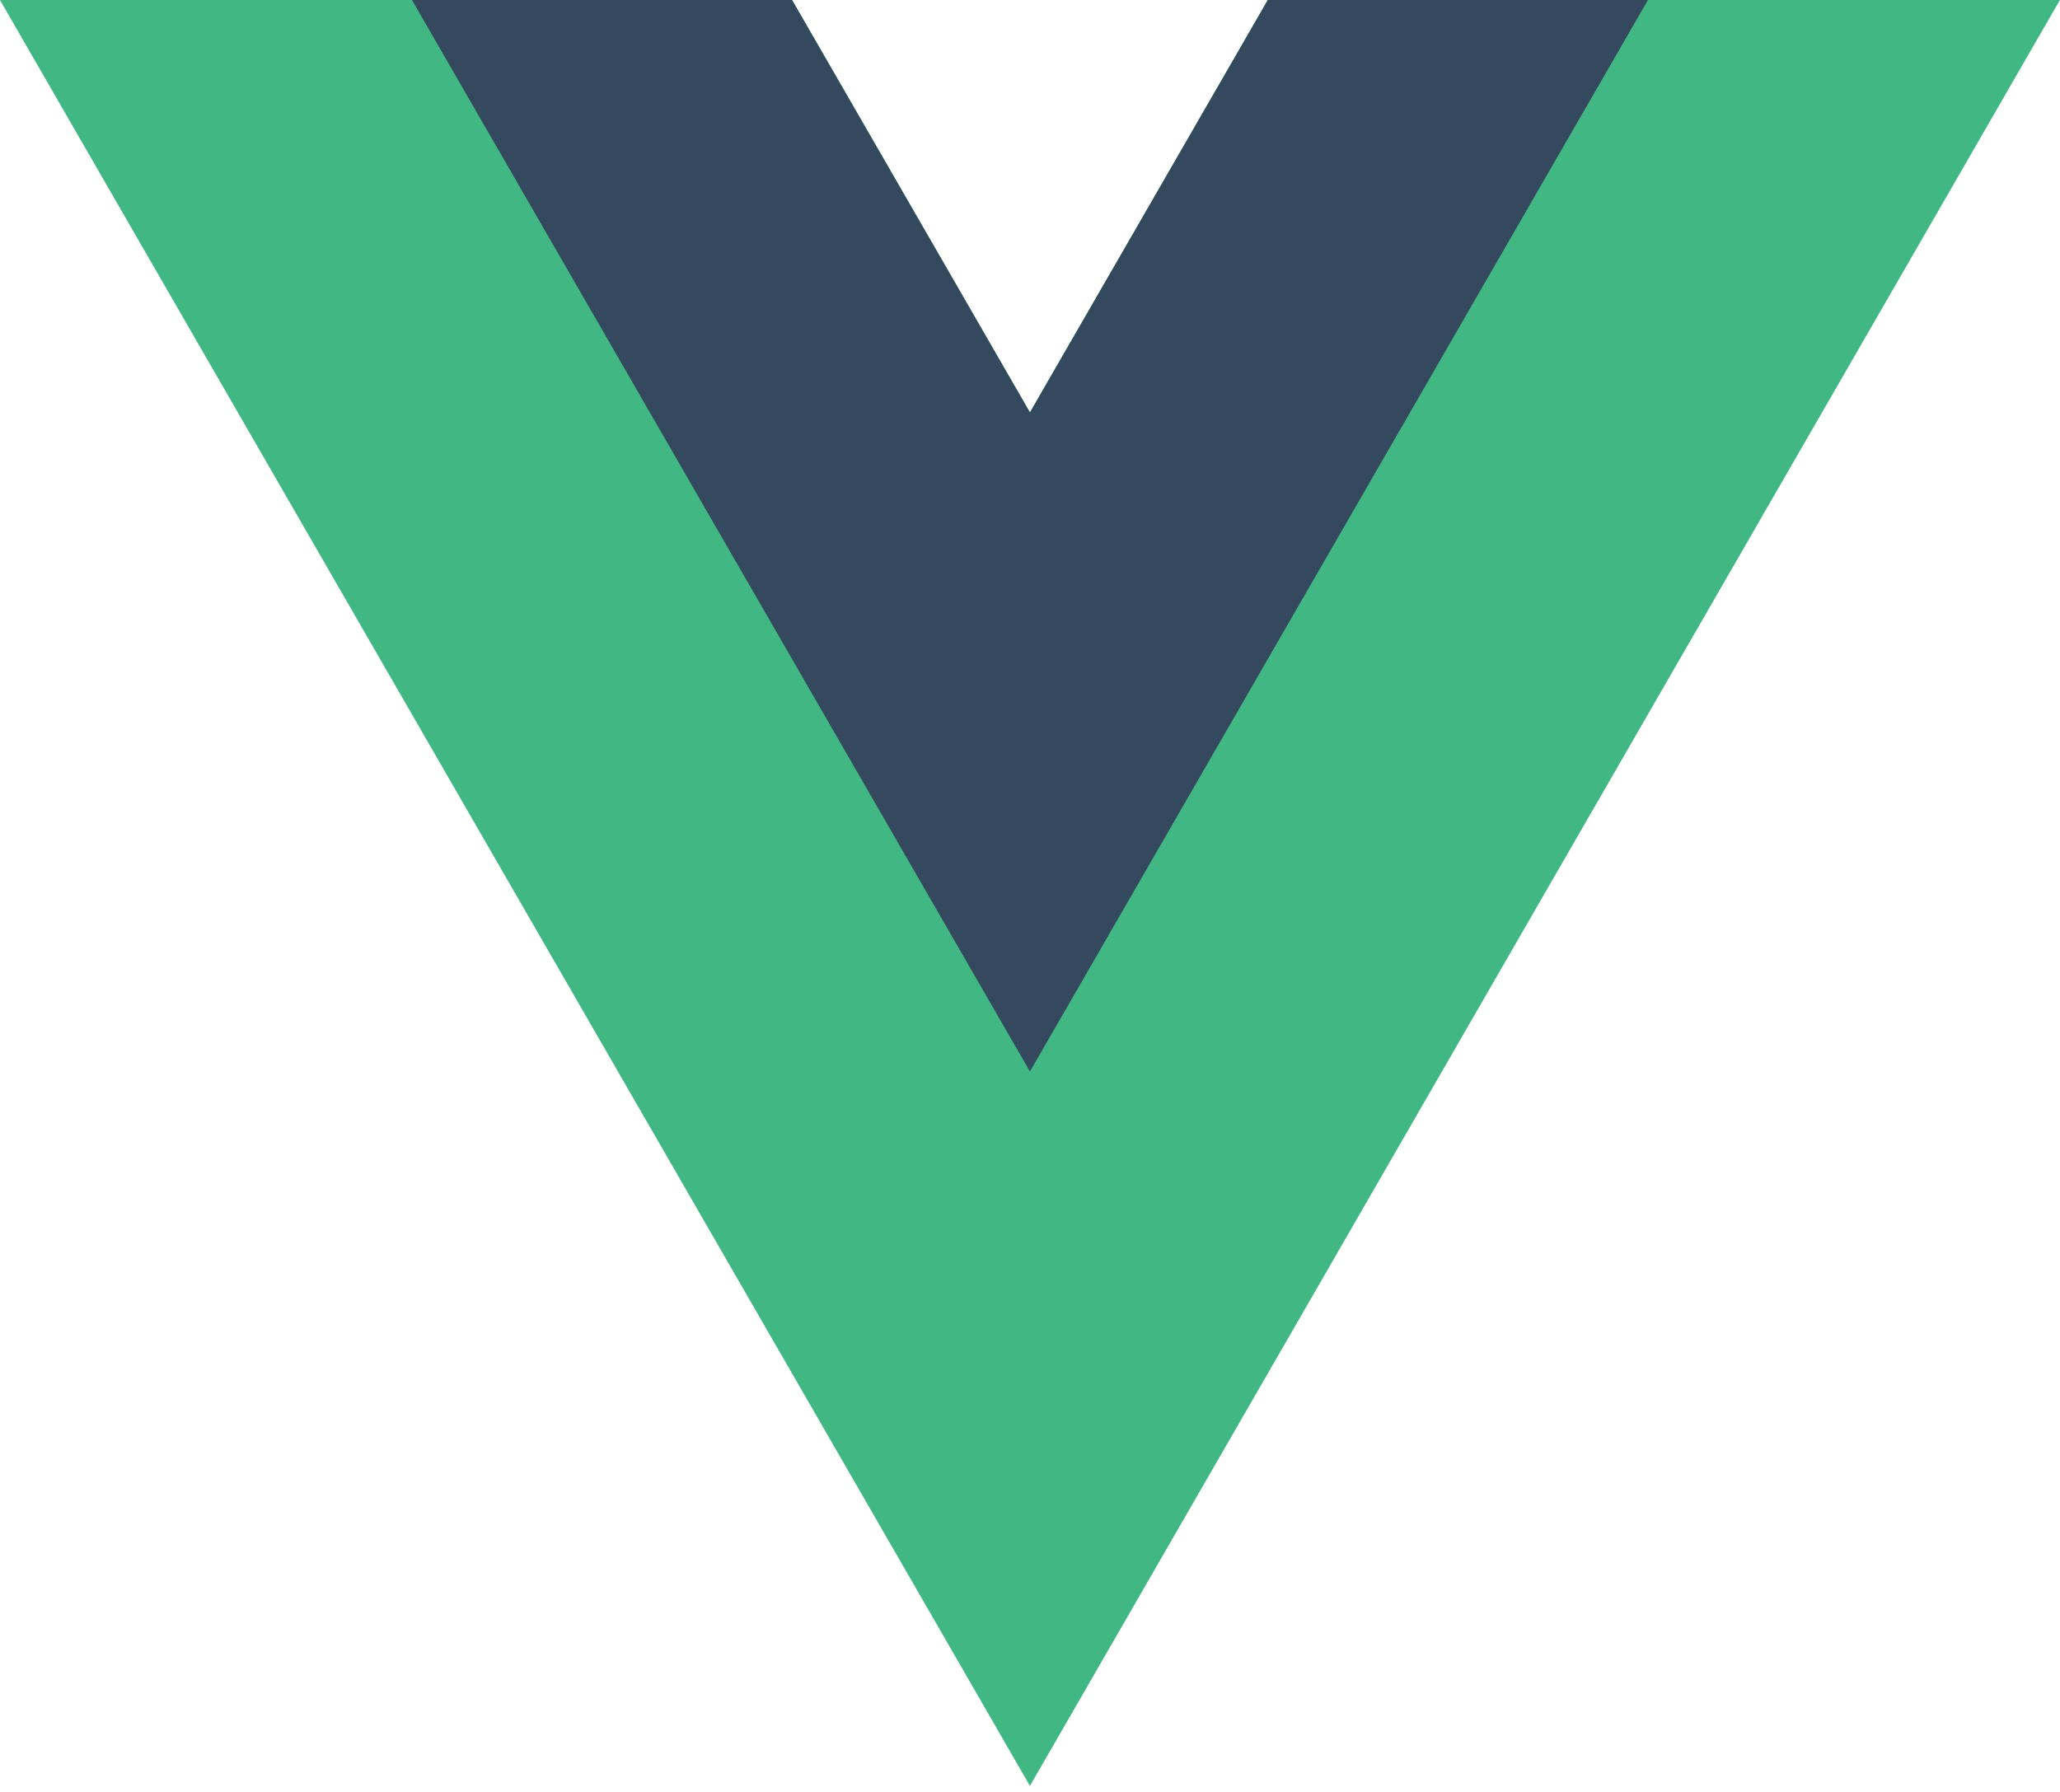 <svg width="300" height="261" viewBox="0 0 300 261" fill="none" xmlns="http://www.w3.org/2000/svg">
<g clip-path="url(#clip0_2632_6)">
<path d="M184.63 0L149.99 60.07L115.35 0H-0.006L149.99 260.113L299.987 0H184.63Z" fill="#41B883"/>
<path d="M184.63 -0L149.99 60.07L115.35 -0H59.992L149.99 156.064L239.988 -0H184.63Z" fill="#34495E"/>
</g>
<defs>
<clipPath id="clip0_2632_6">
<rect width="300" height="260.116" fill="white"/>
</clipPath>
</defs>
</svg>

